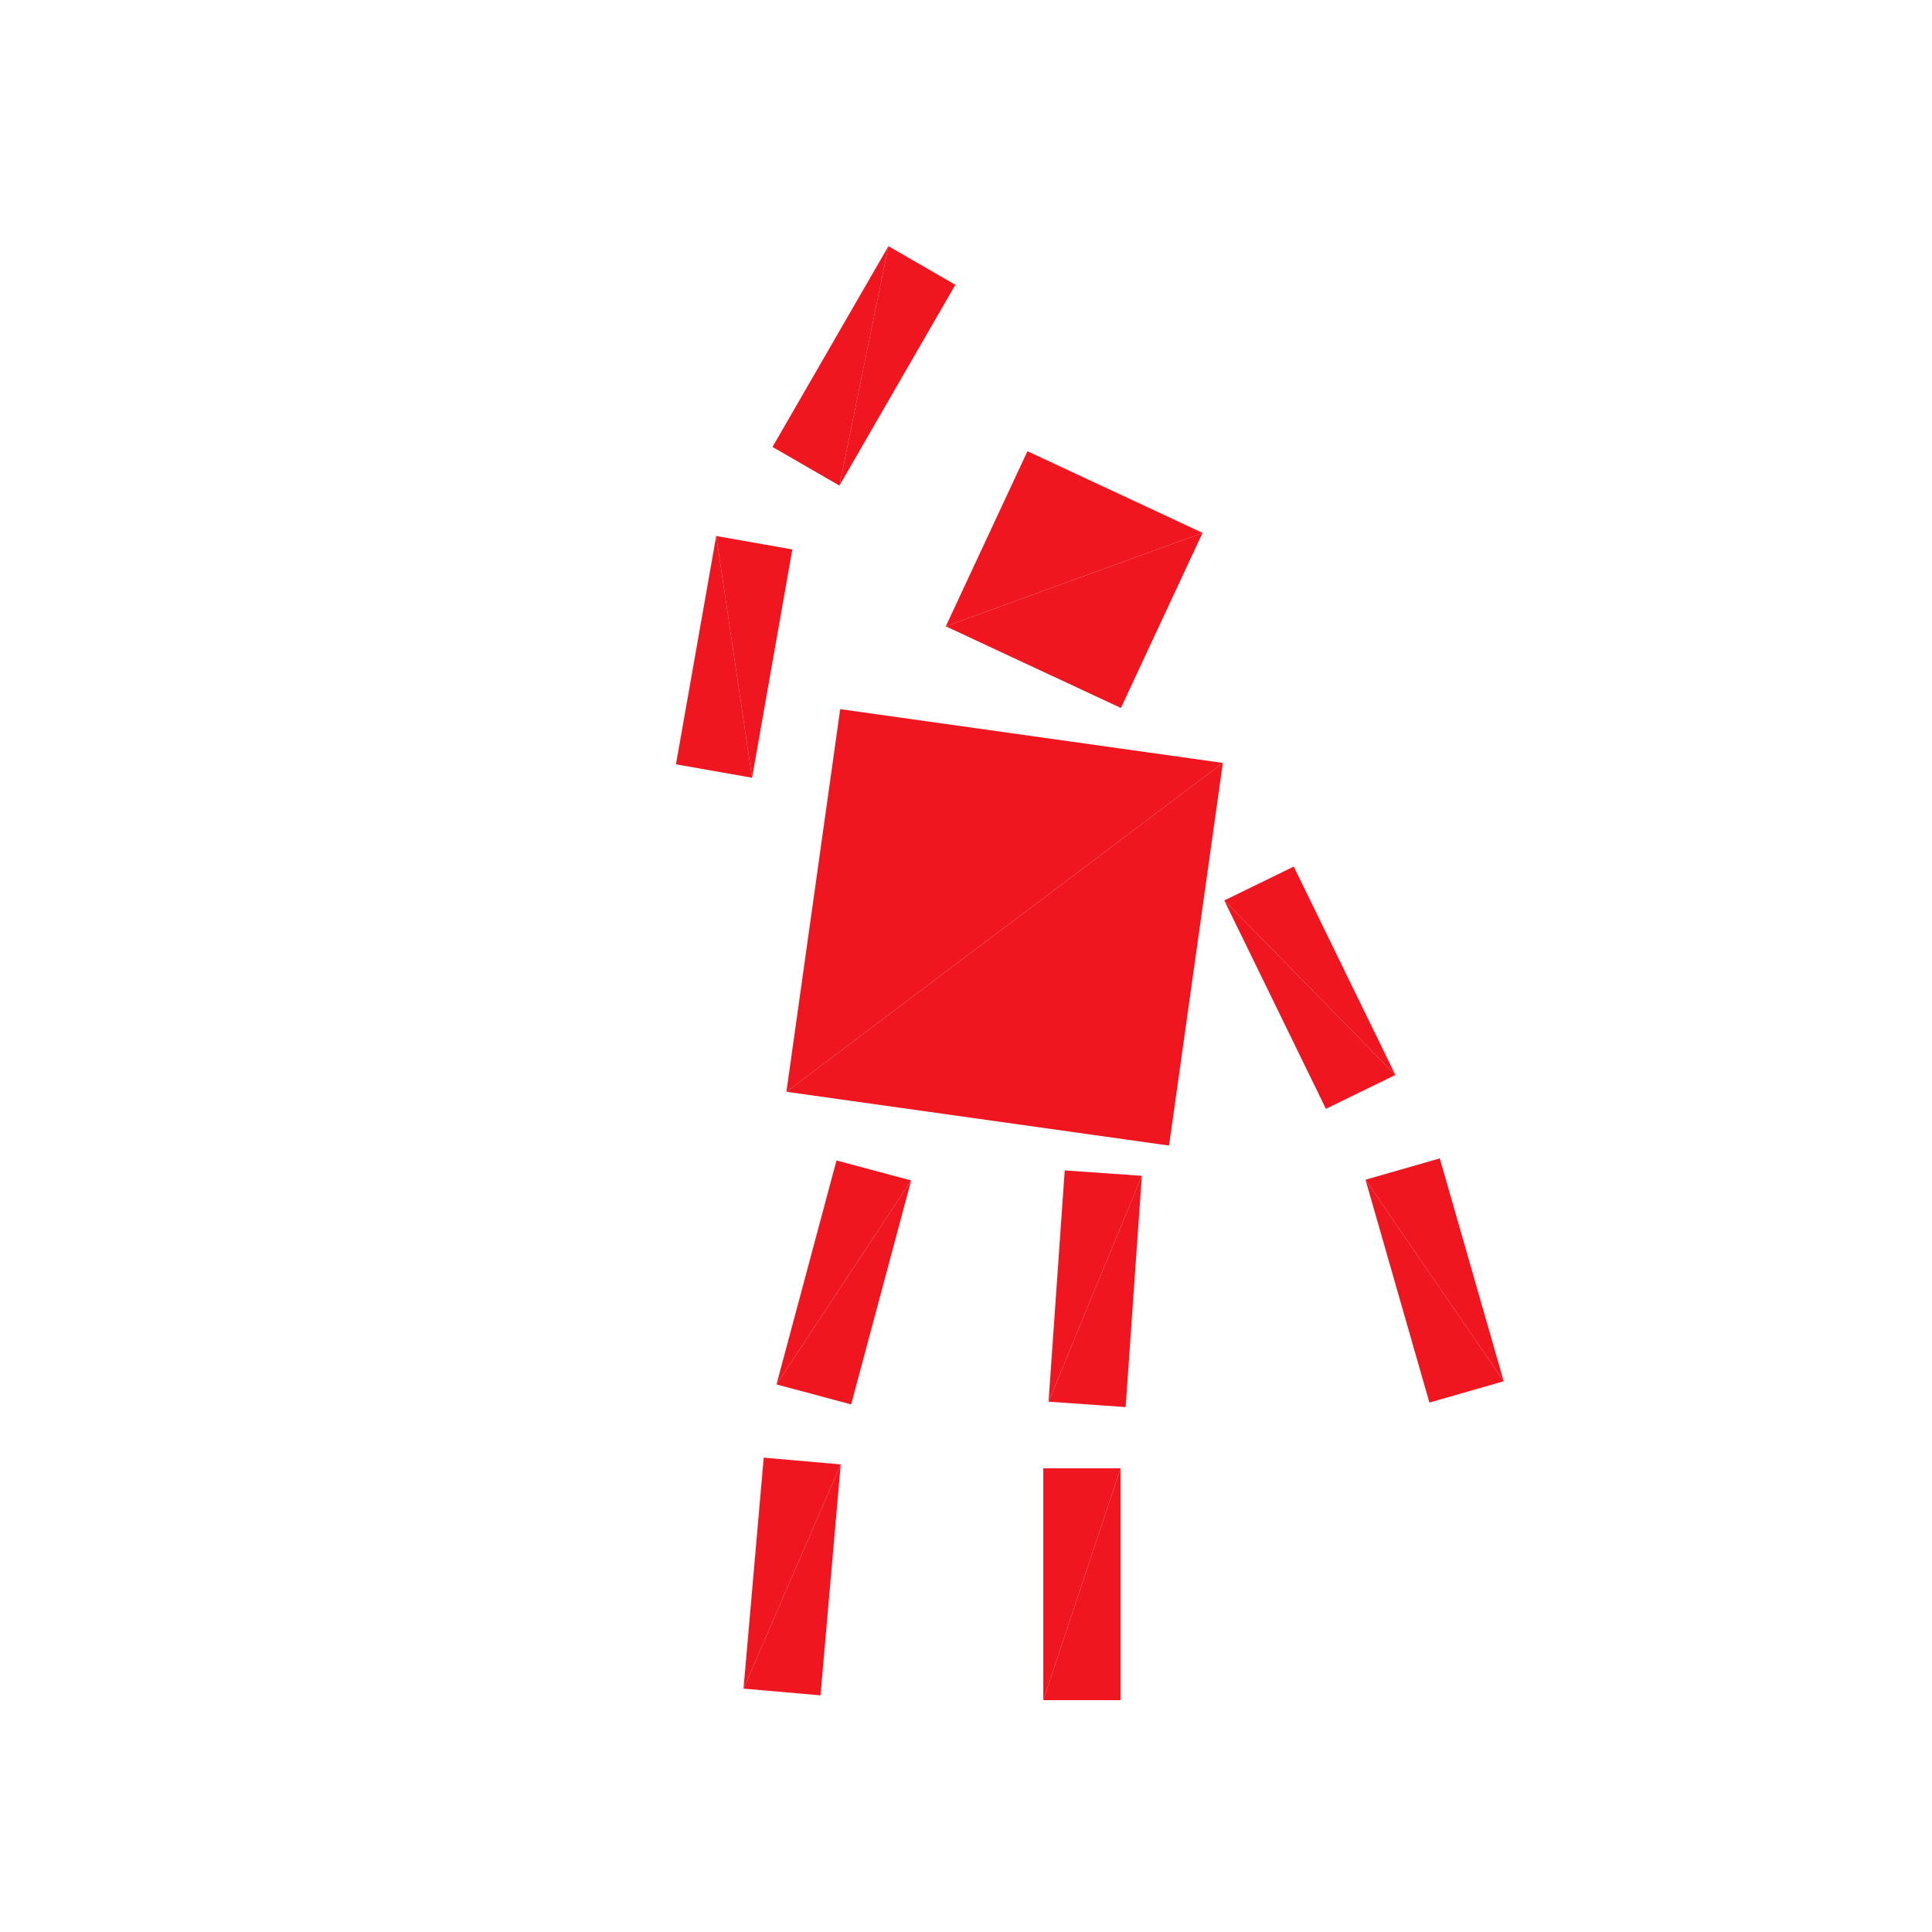 <?xml version="1.0" encoding="utf-8"?>
<!-- Generator: Adobe Illustrator 16.0.4, SVG Export Plug-In . SVG Version: 6.00 Build 0)  -->
<!DOCTYPE svg PUBLIC "-//W3C//DTD SVG 1.1//EN" "http://www.w3.org/Graphics/SVG/1.1/DTD/svg11.dtd">
<svg version="1.1" id="Layer_1" xmlns="http://www.w3.org/2000/svg" xmlns:xlink="http://www.w3.org/1999/xlink" x="0px" y="0px"
	 width="500.0px" height="500.0px" viewBox="0 0 500 500" enable-background="new 0 0 500 500"
	 xml:space="preserve">

<!-- The little man is doing exercise. -->

<g transform="translate(250 250)">
	<!-- torso -->
	<g transform="translate(10 -10)">
		<g transform="rotate(8)">
			<polygon fill="#EF161F" points="-50,-50 50,-50 -50,50 "/>
			<polygon fill="#EF161F" points="-50,50 50,-50 50,50"/>
		</g>
	</g>

	<!-- head -->
	<g transform="translate(28 -100)">
		<g transform="rotate(25)">
			<g transform="scale(.5 .5)">
				<polygon fill="#EF161F" points="-50,-50 50,-50 -50,50 "/>
				<polygon fill="#EF161F" points="-50,50 50,-50 50,50"/>
			</g>
		</g>
	</g>

	<!-- left leg -->
	<g transform="translate(-40 90)">
		<g transform="rotate(15)">
			<g transform="translate(6 -10)">
				<g transform="scale(.2 .6)">
					<polygon fill="#EF161F" points="-50,-50 50,-50 -50,50 "/>
					<polygon fill="#EF161F" points="-50,50 50,-50 50,50"/>
				</g>
			</g>
		</g>
		<g transform="translate(-5 68)">
			<g transform="rotate(5)">
				<g transform="scale(.2 .6)">
					<polygon fill="#EF161F" points="-50,-50 50,-50 -50,50 "/>
					<polygon fill="#EF161F" points="-50,50 50,-50 50,50"/>
				</g>
			</g>
		</g>
	</g>

	<!-- right leg -->
	<g transform="translate(40 90)">
		<g transform="rotate(4)">
			<g transform="translate(-7 -6)">
				<g transform="scale(.2 .6)">
					<polygon fill="#EF161F" points="-50,-50 50,-50 -50,50 "/>
					<polygon fill="#EF161F" points="-50,50 50,-50 50,50"/>
				</g>
			</g>
		</g>
		<g transform="translate(0 70)">
			<g transform="translate(-10 0)">
				<g transform="scale(.2 .6)">
					<polygon fill="#EF161F" points="-50,-50 50,-50 -50,50 "/>
					<polygon fill="#EF161F" points="-50,50 50,-50 50,50"/>
				</g>
			</g>
		</g>
	</g>

	<g transform="translate(-80 -40)">
		<g transform="translate(20 -40)">
			<g transform="rotate(100)">
				<g transform="scale(.6 .2)">
					<polygon fill="#EF161F" points="-50,-50 50,-50 -50,50 "/>
					<polygon fill="#EF161F" points="-50,50 50,-50 50,50"/>
				</g>
				<g transform="translate(-80 -20)">
					<g transform="rotate(20)">
						<g transform="scale(.6 .2)">
							<polygon fill="#EF161F" points="-50,-50 50,-50 -50,50 "/>
							<polygon fill="#EF161F" points="-50,50 50,-50 50,50"/>
						</g>
					</g>
				</g>
			</g>
		</g>
	</g>


	<g transform="translate(90 -40)">
		<g transform="translate(-10 50)">
			<g transform="rotate(-106)">
				<g transform="rotate(-10)">
					<g transform="translate(0 10)">
						<g transform="scale(.6 .2)">
							<polygon fill="#EF161F" points="-50,-50 50,-50 -50,50 "/>
							<polygon fill="#EF161F" points="-50,50 50,-50 50,50"/>
						</g>
					</g>
				</g>
				<g transform="translate(-80 20)">
					<g transform="rotate(0)">
						<g transform="scale(.6 .2)">
							<polygon fill="#EF161F" points="-50,-50 50,-50 -50,50 "/>
							<polygon fill="#EF161F" points="-50,50 50,-50 50,50"/>
						</g>
					</g>
				</g>
			</g>
		</g>
	</g>

</g>


</svg>
